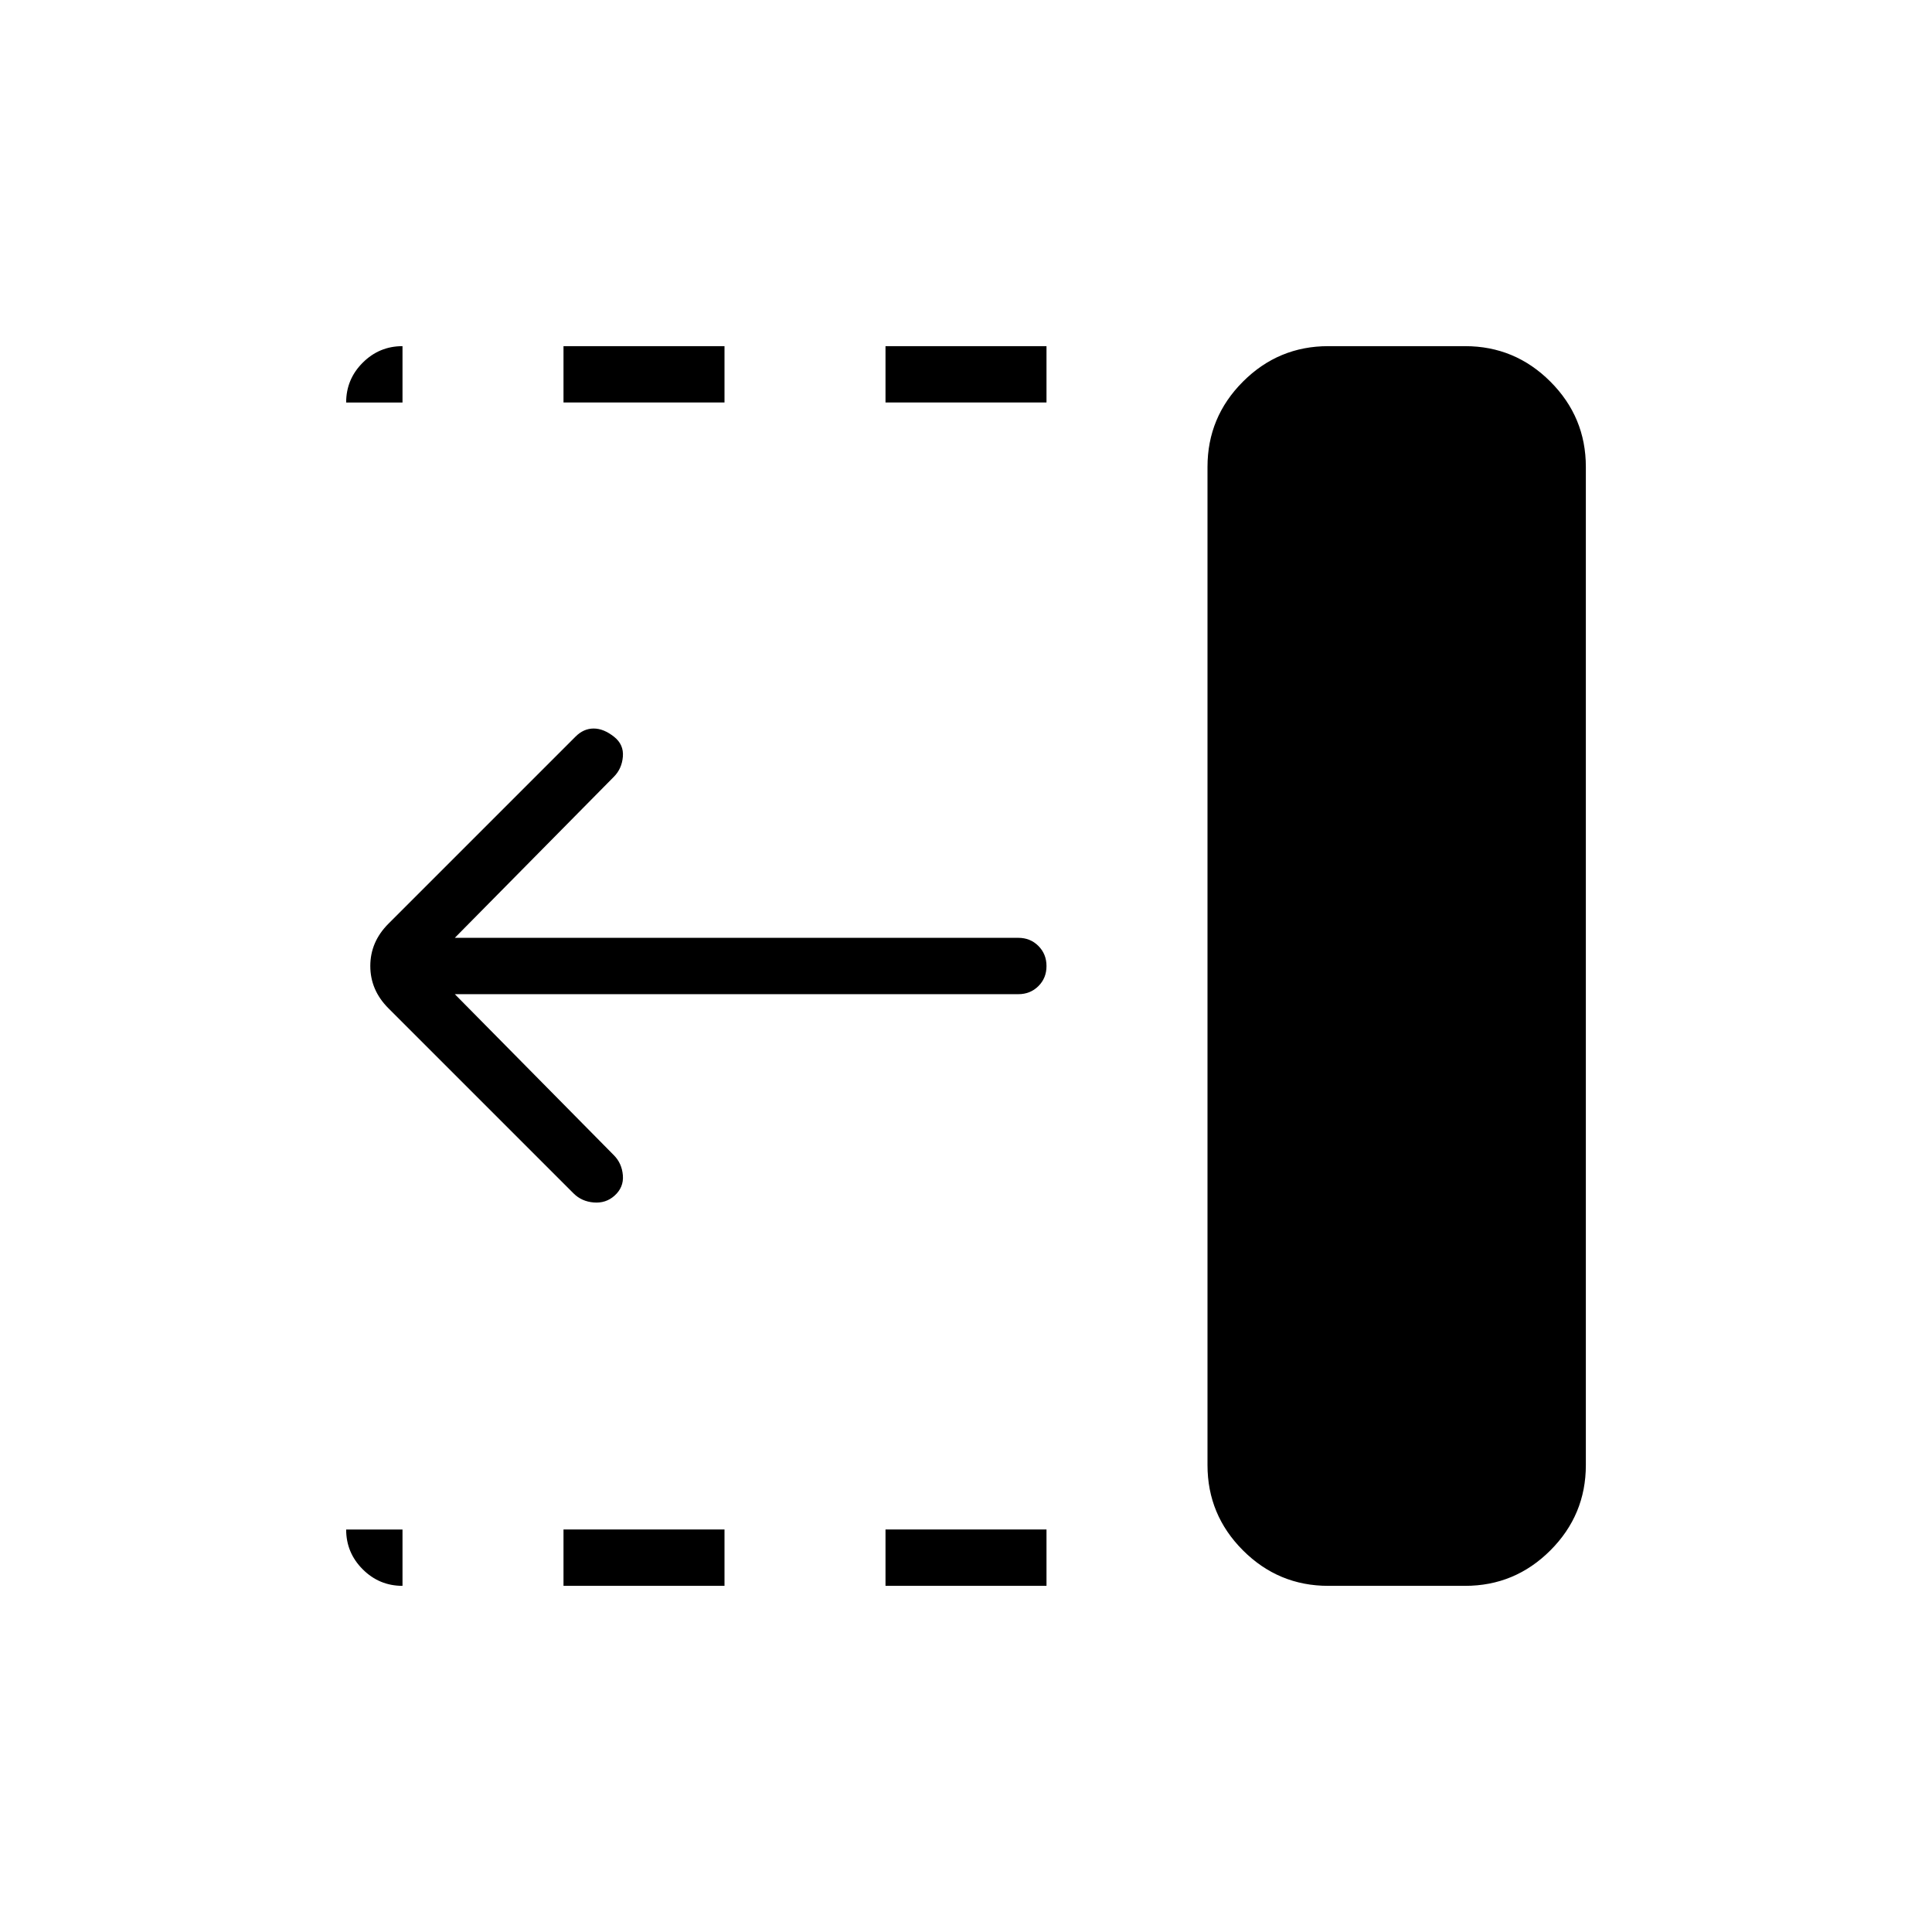 <svg xmlns="http://www.w3.org/2000/svg" height="24" viewBox="0 -960 960 960" width="24"><path d="M440-760v-28h80v28h-80Zm0 588v-28h80v28h-80ZM280-760v-28h80v28h-80Zm0 588v-28h80v28h-80Zm5-195-92-92q-9-9-9-21t9-21l93-93q4-4 9-4t10.217 4.174Q310-590 309.5-584t-4.5 10l-79 80h280q5.95 0 9.975 4.035 4.025 4.035 4.025 10T515.975-470q-4.025 4-9.975 4H226l79 80q4 4 4.5 10t-4.196 10.174Q301-362 295-362.5t-10-4.5Zm375 195q-24.75 0-42.375-17.625T600-232v-496q0-24.75 17.625-42.375T660-788h68q24.75 0 42.375 17.625T788-728v496q0 24.75-17.625 42.375T728-172h-68Zm-460 0q-11.55 0-19.775-8.225Q172-188.45 172-200h28v28Zm-28-588q0-11.55 8.225-19.775Q188.45-788 200-788v28h-28Z"/></svg>